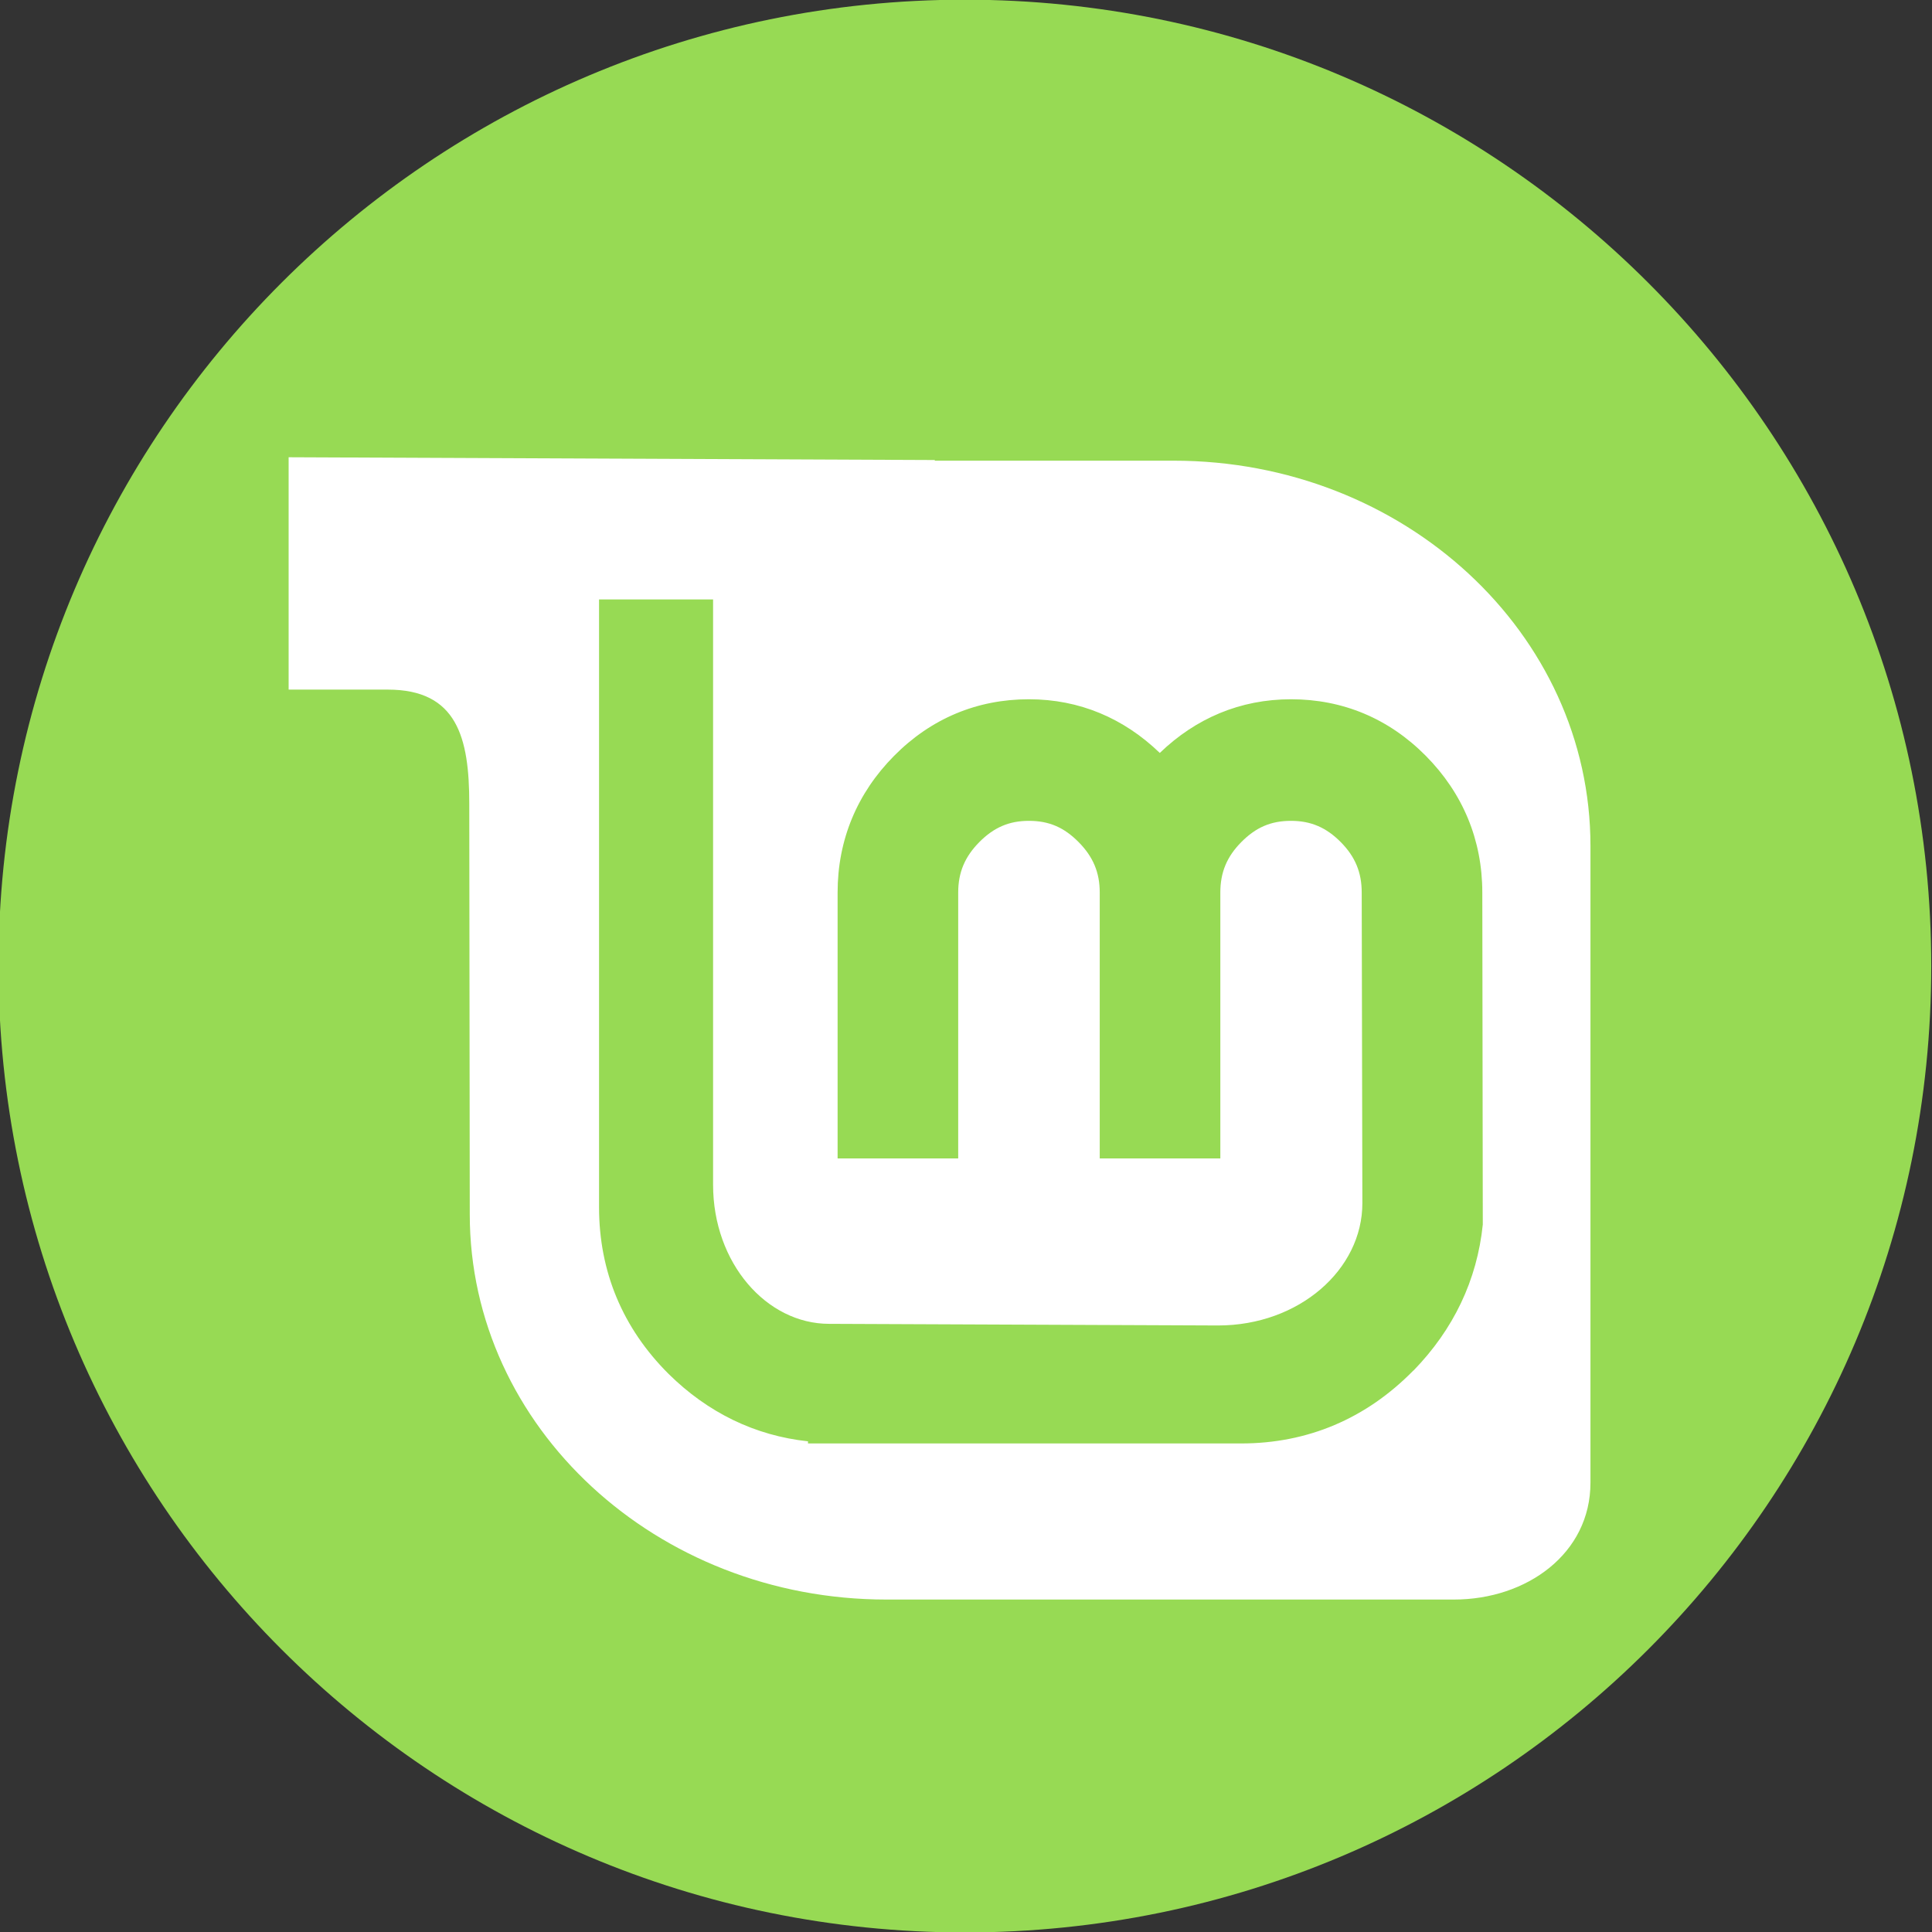 <?xml version="1.0" ?><svg enable-background="new 0 0 515.91 728.5" height="512" id="Layer_1" version="1.1" viewBox="0 0 512 512" width="512" xml:space="preserve" xmlns="http://www.w3.org/2000/svg" xmlns:cc="http://creativecommons.org/ns#" xmlns:dc="http://purl.org/dc/elements/1.1/" xmlns:inkscape="http://www.inkscape.org/namespaces/inkscape" xmlns:rdf="http://www.w3.org/1999/02/22-rdf-syntax-ns#" xmlns:sodipodi="http://sodipodi.sourceforge.net/DTD/sodipodi-0.dtd" xmlns:svg="http://www.w3.org/2000/svg"><rect x="0" y="0" width="512" height="512" fill="#333333" stroke="none"/><defs id="defs7"/><g id="g4354" transform="translate(136.179,108.25)"><path d="m -733.623,72.268 c 0,203.805 -165.216,369.021 -369.021,369.021 -203.805,0 -369.021,-165.216 -369.021,-369.021 0,-203.805 165.216,-369.021 369.021,-369.021 203.805,0 369.021,165.216 369.021,369.021 z" id="path5014" style="fill:#97da54;fill-opacity:1;fill-rule:nonzero;stroke:none" transform="matrix(0.694,0,0,0.694,884.756,97.616)"/><path d="m -59.69,12.927 0,61.576 26.278,0 c 18.35,0 21.595,12.691 21.595,30.224 l 0.13,108.842 c 10e-5,56.382 49.465,102.078 110.403,102.078 l 150.428,0 c 19.289,0 36.165,-12.188 36.165,-30.962 l 0,-168.771 c 0,-56.382 -49.44,-102.078 -110.447,-102.078 l -63.311,0 0,-0.173 -171.243,-0.737 z m 82.261,37.683 30.224,1e-4 10e-5,155.111 c 0,20.747 14.159,36.859 30.745,36.859 l 103.075,0.434 c 21.493,0 38.246,-14.825 38.246,-32.393 l -0.173,-82.347 c 0,-5.344 -1.735,-9.501 -5.551,-13.356 -3.829,-3.867 -7.918,-5.637 -13.182,-5.637 -5.374,0 -9.346,1.762 -13.182,5.637 -3.815,3.855 -5.551,8.012 -5.551,13.356 l -1e-4,70.466 -31.959,0 0,-70.466 c -1e-4,-5.344 -1.778,-9.501 -5.594,-13.356 -3.837,-3.876 -7.808,-5.637 -13.182,-5.637 -5.264,0 -9.311,1.77 -13.139,5.637 -3.816,3.854 -5.594,8.012 -5.594,13.356 l -1e-4,70.466 -31.959,0 0,-70.466 c -1e-4,-13.943 5.163,-26.312 14.96,-36.208 9.802,-9.902 22.001,-15.004 35.732,-15.004 13.472,0 25.183,5.061 34.691,14.223 9.536,-9.177 21.3,-14.223 34.778,-14.223 13.73,0 25.929,5.102 35.732,15.004 9.798,9.897 14.96,22.265 14.96,36.208 l 0.13,87.985 c -1.511,14.731 -7.754,27.8 -18.386,38.724 l -0.042,0 c -12.501,12.727 -27.98,19.297 -45.618,19.297 l -114.783,-1e-4 0,-0.564 c -14.048,-1.502 -26.549,-7.603 -36.946,-17.866 -12.164,-12.117 -18.429,-27.1 -18.429,-44.188 l 0,-161.052 z" id="path2576" style="fill:#ffffff;fill-opacity:1;fill-rule:evenodd;display:inline"/></g></svg>